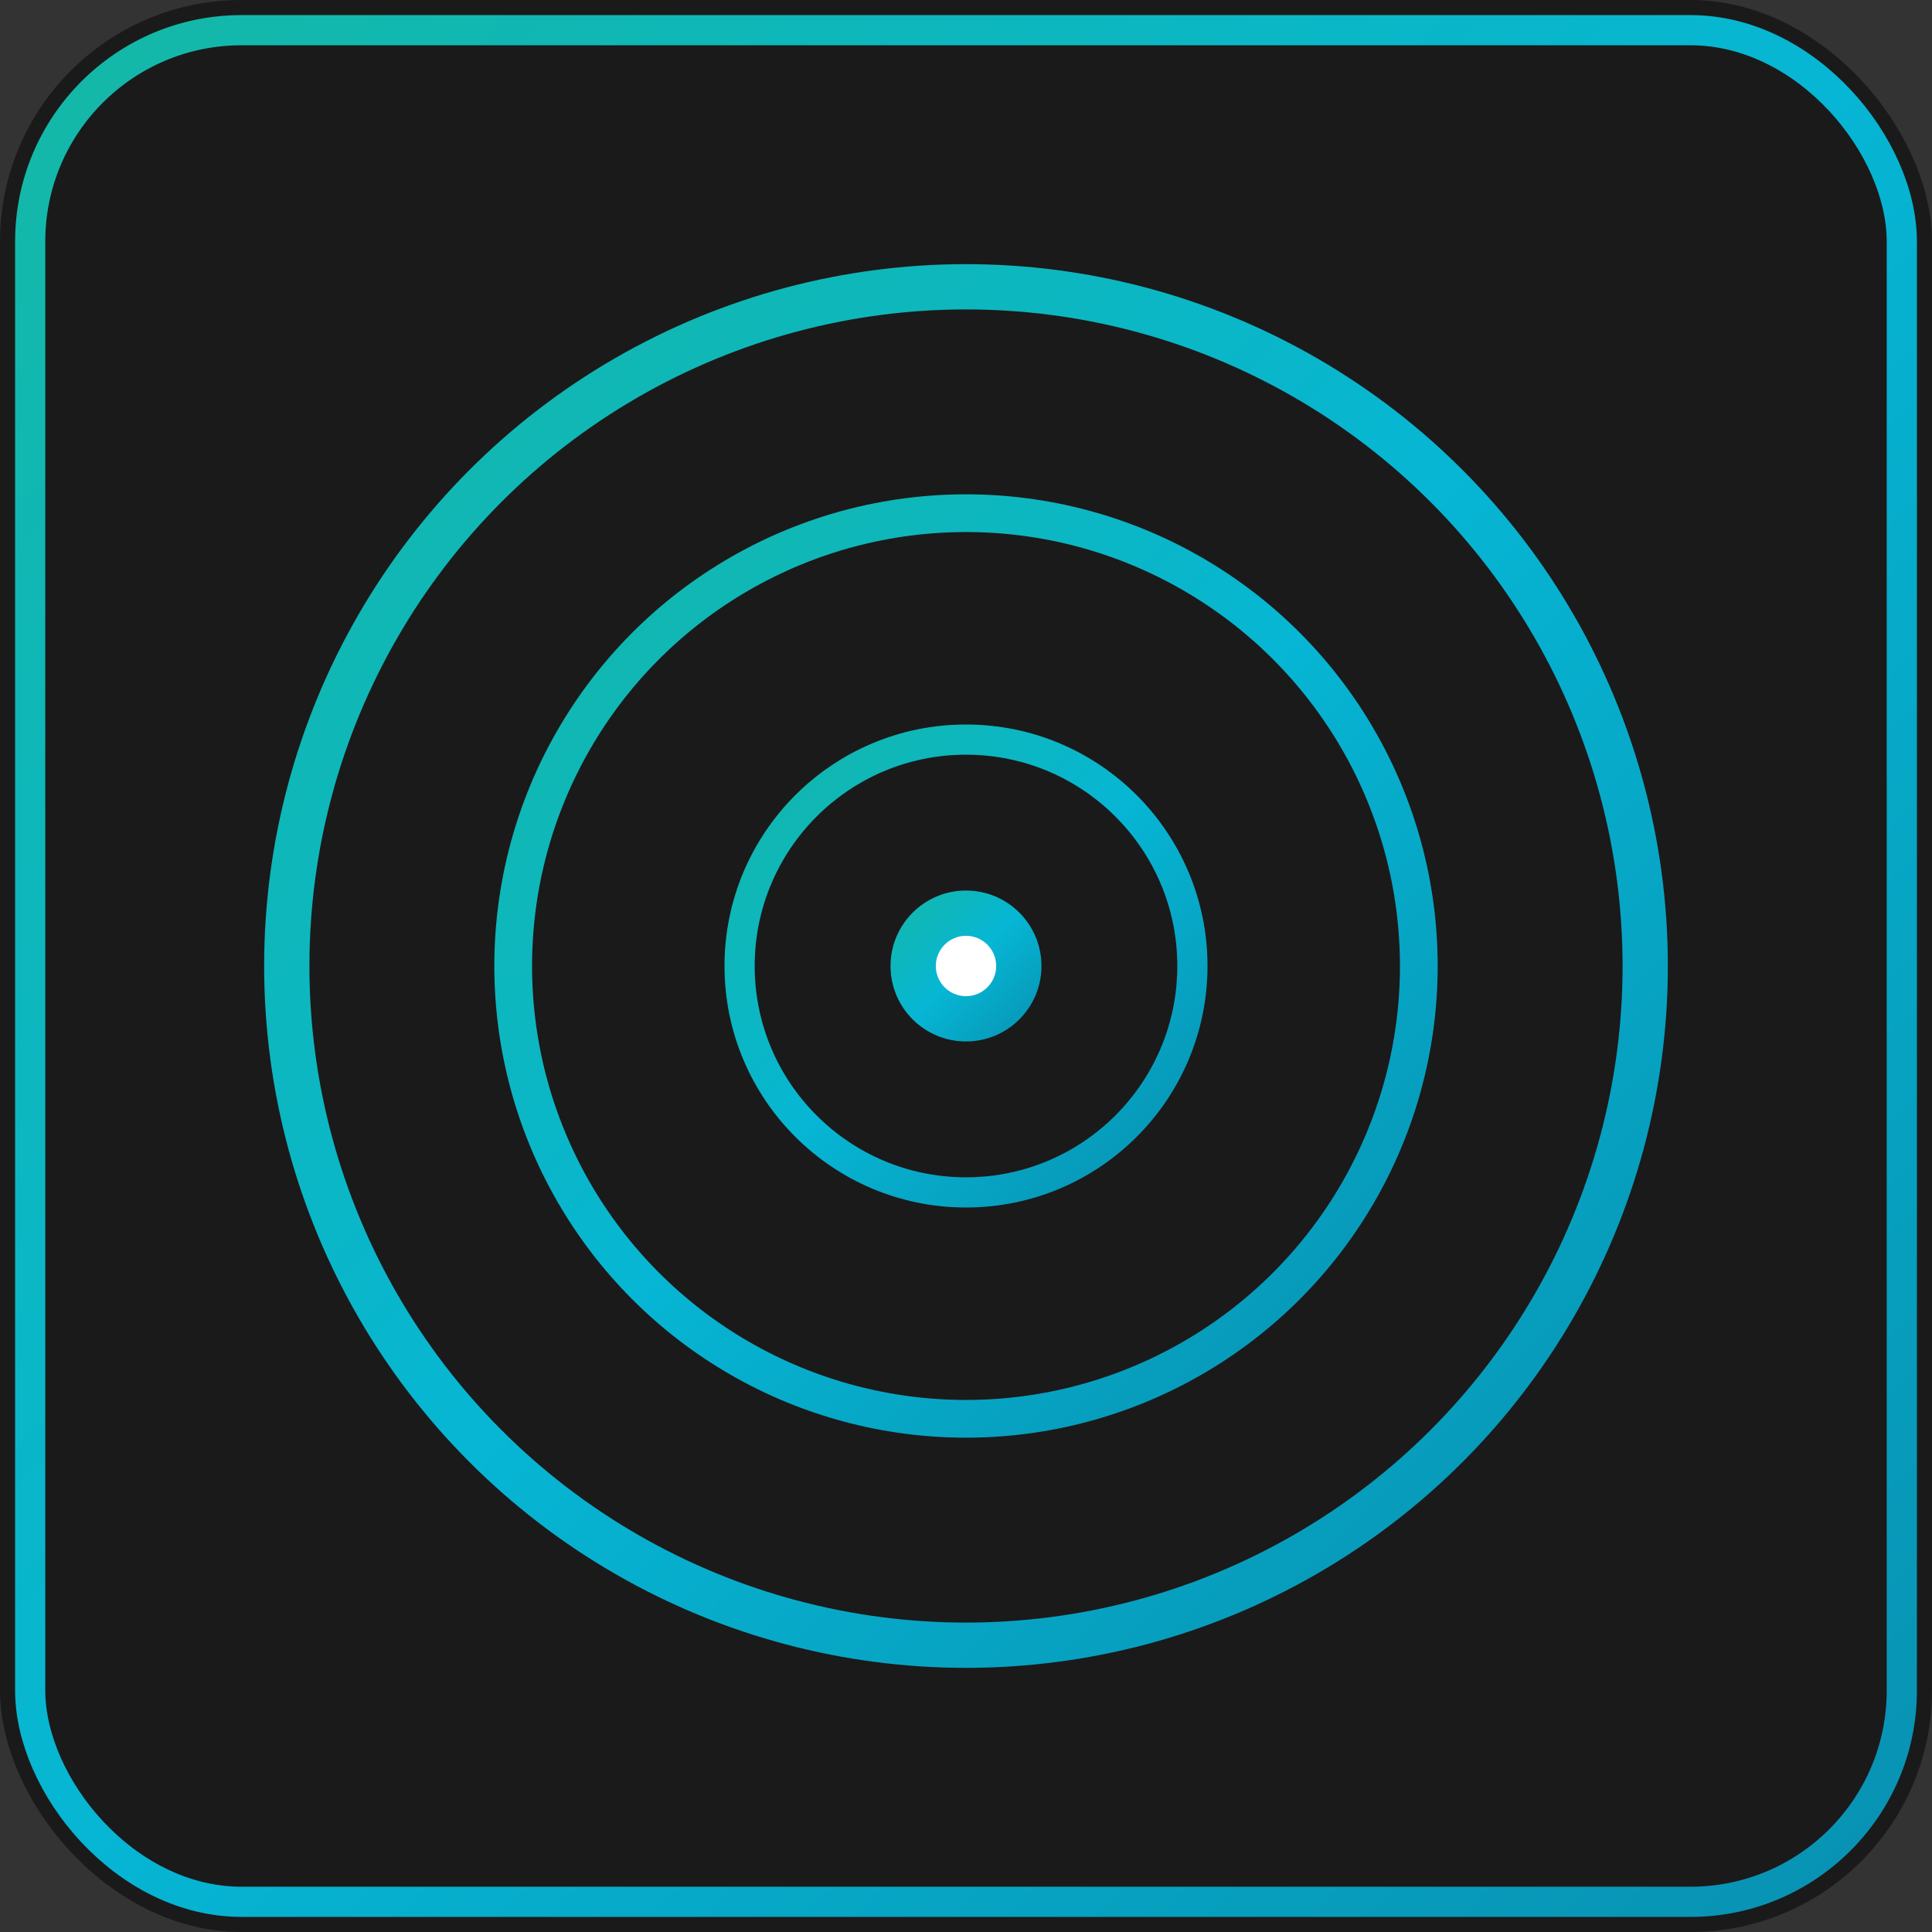 <svg width="512" height="512" viewBox="0 0 512 512" xmlns="http://www.w3.org/2000/svg">
  <rect x="0" y="0" width="512" height="512" fill="#333333" stroke="none"/>
  <!-- Dark background -->
  <rect width="512" height="512" fill="#1a1a1a" rx="64"/>

  <!-- Teal gradient border -->
  <defs>
    <linearGradient id="tealGradient" x1="0%" y1="0%" x2="100%" y2="100%">
      <stop offset="0%" style="stop-color:#14b8a6;stop-opacity:1" />
      <stop offset="50%" style="stop-color:#06b6d4;stop-opacity:1" />
      <stop offset="100%" style="stop-color:#0891b2;stop-opacity:1" />
    </linearGradient>
  </defs>

  <!-- Border -->
  <rect x="8" y="8" width="496" height="496" fill="none" stroke="url(#tealGradient)" stroke-width="8" rx="56"/>

  <!-- Target circles -->
  <circle cx="256" cy="256" r="180" fill="none" stroke="url(#tealGradient)" stroke-width="12"/>
  <circle cx="256" cy="256" r="120" fill="none" stroke="url(#tealGradient)" stroke-width="10"/>
  <circle cx="256" cy="256" r="60" fill="none" stroke="url(#tealGradient)" stroke-width="8"/>
  <circle cx="256" cy="256" r="20" fill="url(#tealGradient)"/>

  <!-- Crosshairs -->
  <line x1="256" y1="40" x2="256" y2="472" stroke="url(#tealGradient)" stroke-width="6" opacity="0.7"/>
  <line x1="40" y1="256" x2="472" y2="256" stroke="url(#tealGradient)" stroke-width="6" opacity="0.7"/>

  <!-- Central highlight -->
  <circle cx="256" cy="256" r="8" fill="#ffffff"/>
</svg>